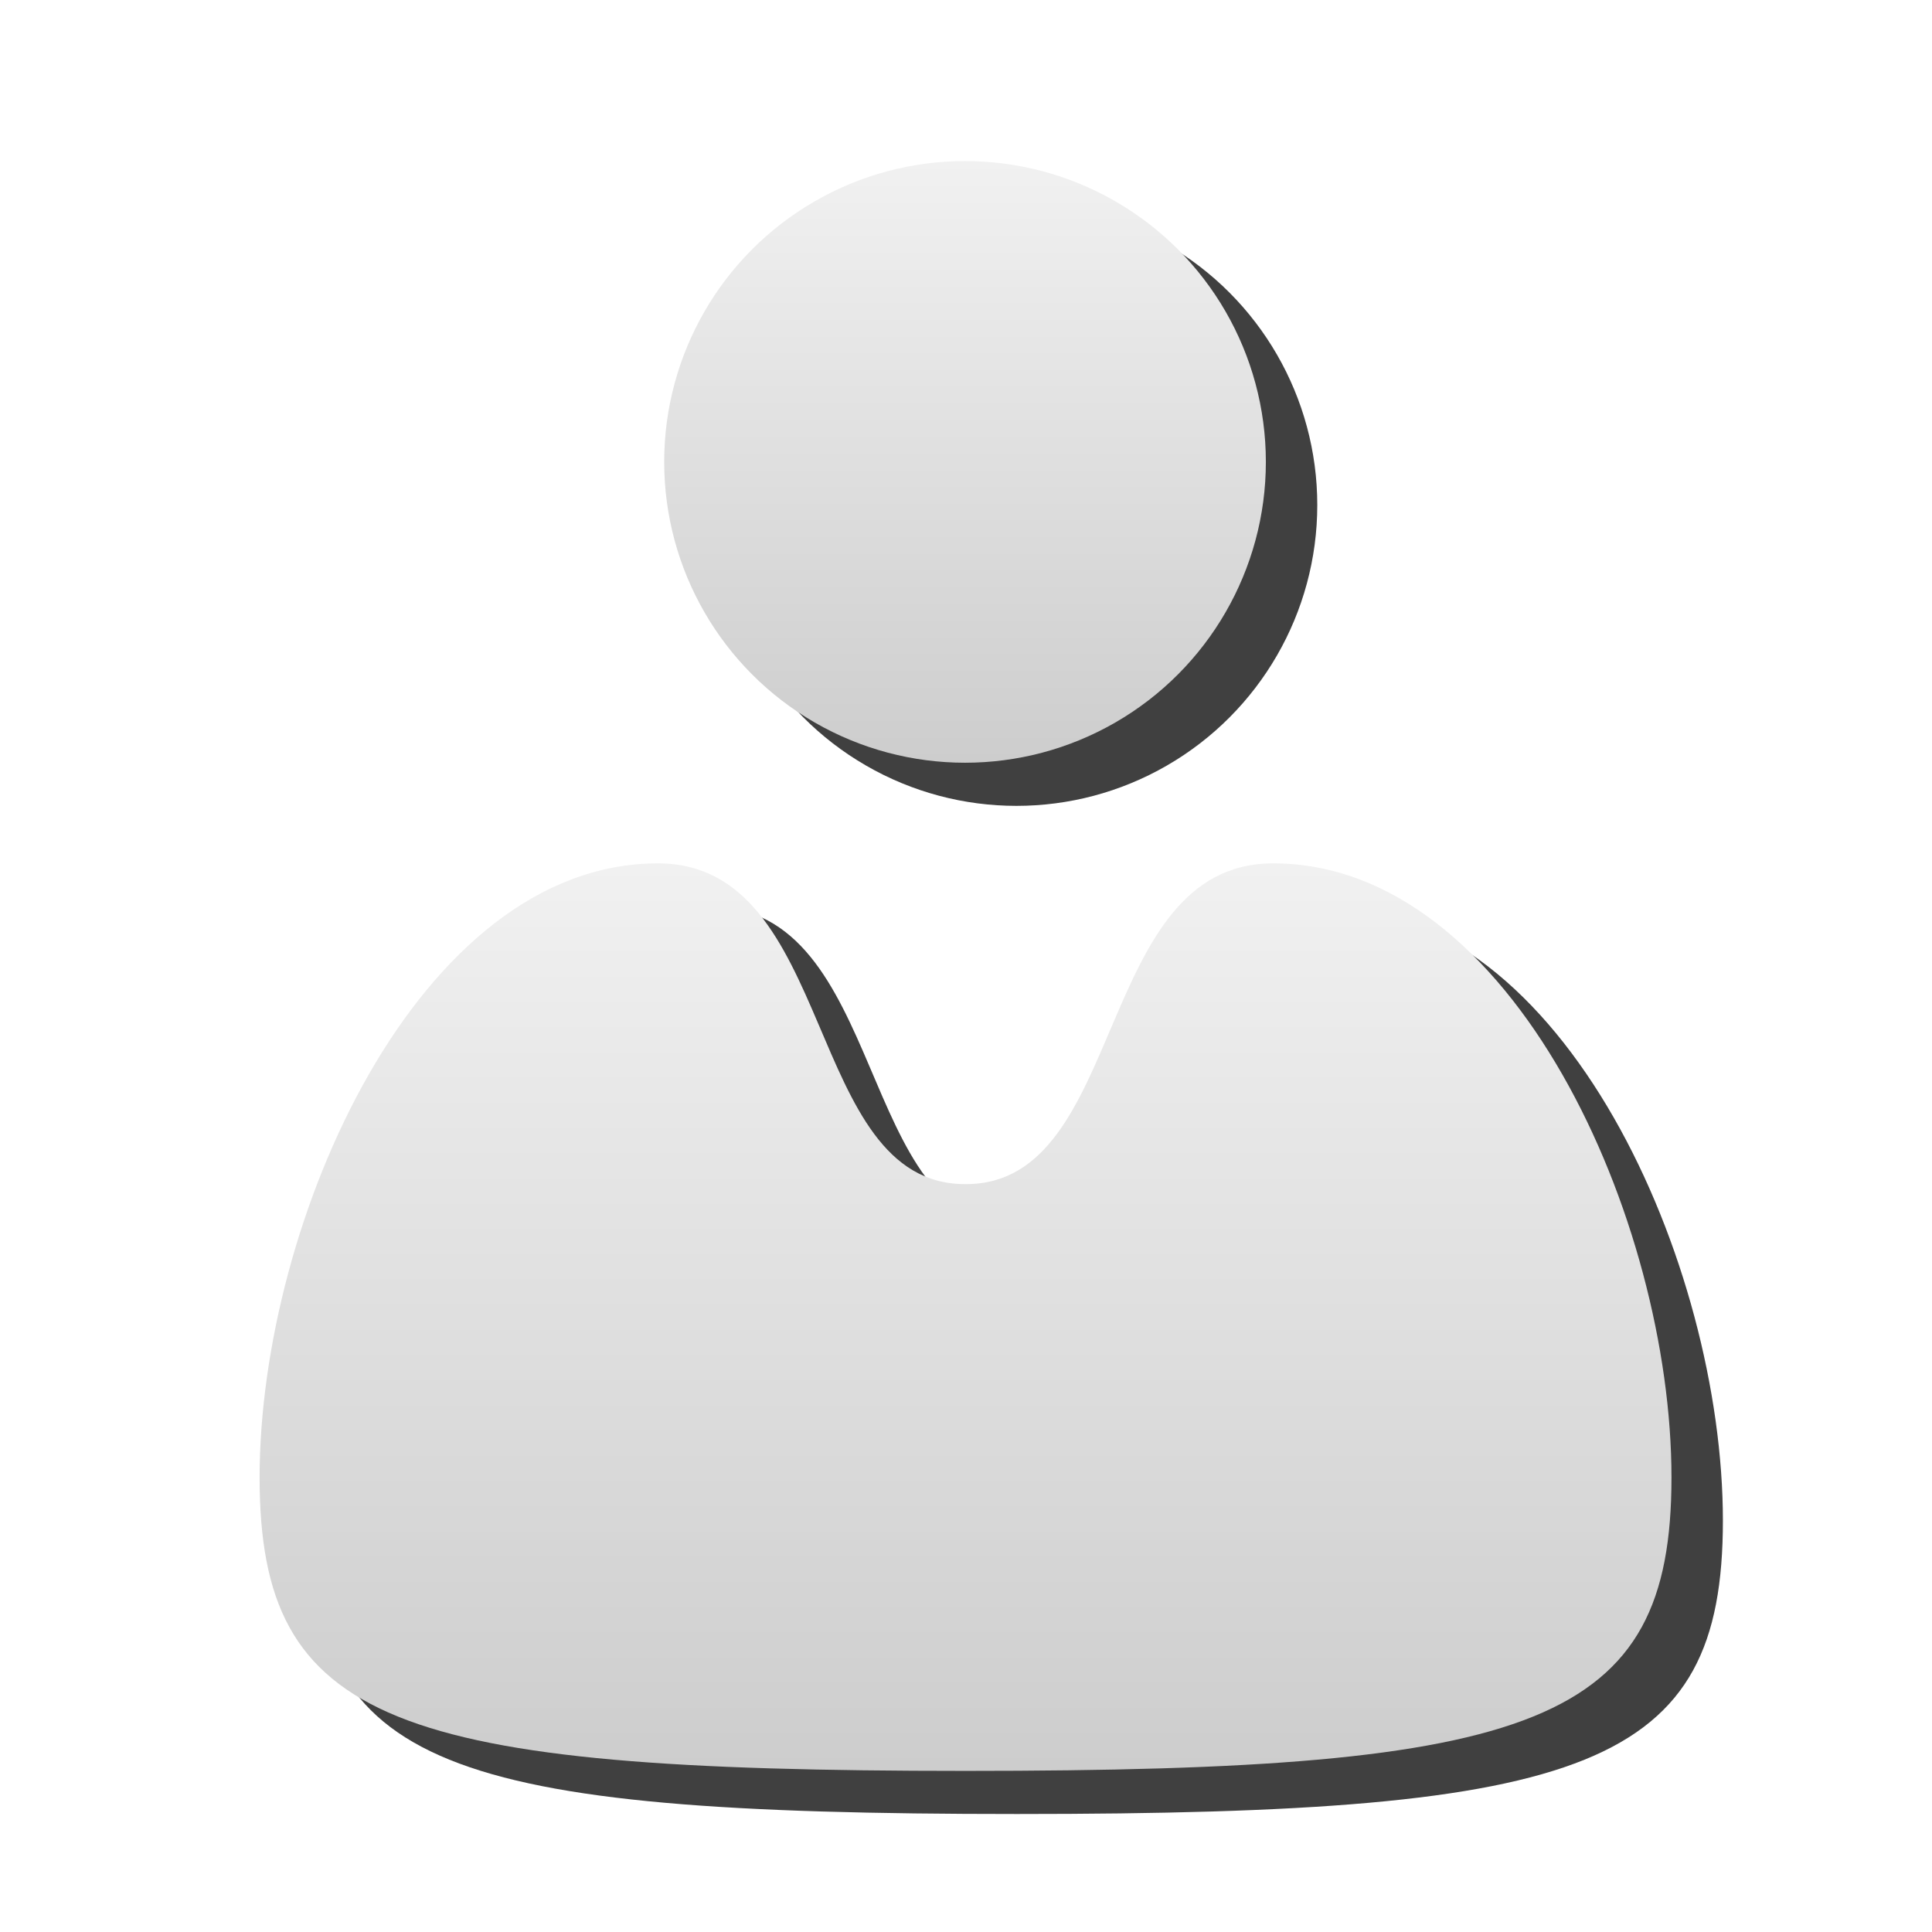 <?xml version="1.0" encoding="utf-8"?>
<!-- Generator: Adobe Illustrator 16.0.0, SVG Export Plug-In . SVG Version: 6.00 Build 0)  -->
<!DOCTYPE svg PUBLIC "-//W3C//DTD SVG 1.1//EN" "http://www.w3.org/Graphics/SVG/1.1/DTD/svg11.dtd">
<svg version="1.1" id="Ebene_1" xmlns="http://www.w3.org/2000/svg" xmlns:xlink="http://www.w3.org/1999/xlink" x="0px" y="0px"
	 width="57.6px" height="57.6px" viewBox="0 0 57.6 57.6" enable-background="new 0 0 57.6 57.6" xml:space="preserve">
<filter  id="AI_GaußscherWeichzeichner_1.5">
	<feGaussianBlur  stdDeviation="1.5"></feGaussianBlur>
</filter>
<g opacity="0.75" filter="url(#AI_GaußscherWeichzeichner_1.5)">
	<path d="M30.304,54.082c-17.042,0-21.031-1.403-21.031-8.747c0-7.64,4.725-18.309,11.875-18.309c5.347,0,4.349,9.562,9.156,9.562
		h0.031c4.808,0,3.81-9.562,9.156-9.562c7.15,0,11.875,10.669,11.875,18.309c0,7.344-3.99,8.747-21.031,8.747H30.304z"/>
	<circle cx="30.304" cy="15.057" r="8.969"/>
</g>
<g>
	<linearGradient id="SVGID_1_" gradientUnits="userSpaceOnUse" x1="28.788" y1="52.797" x2="28.788" y2="25.741">
		<stop  offset="0" style="stop-color:#CDCDCD"/>
		<stop  offset="1" style="stop-color:#F1F1F1"/>
	</linearGradient>
	<path fill="url(#SVGID_1_)" d="M28.771,52.797c-17.042,0-21.031-1.403-21.031-8.747c0-7.64,4.725-18.31,11.875-18.31
		c5.347,0,4.349,9.563,9.156,9.563h0.031c4.808,0,3.81-9.563,9.156-9.563c7.15,0,11.875,10.67,11.875,18.31
		c0,7.344-3.99,8.747-21.031,8.747H28.771z"/>
	<linearGradient id="SVGID_2_" gradientUnits="userSpaceOnUse" x1="28.772" y1="22.74" x2="28.772" y2="4.803">
		<stop  offset="0" style="stop-color:#CDCDCD"/>
		<stop  offset="1" style="stop-color:#F1F1F1"/>
	</linearGradient>
	<circle fill="url(#SVGID_2_)" cx="28.771" cy="13.771" r="8.969"/>
</g>
</svg>
